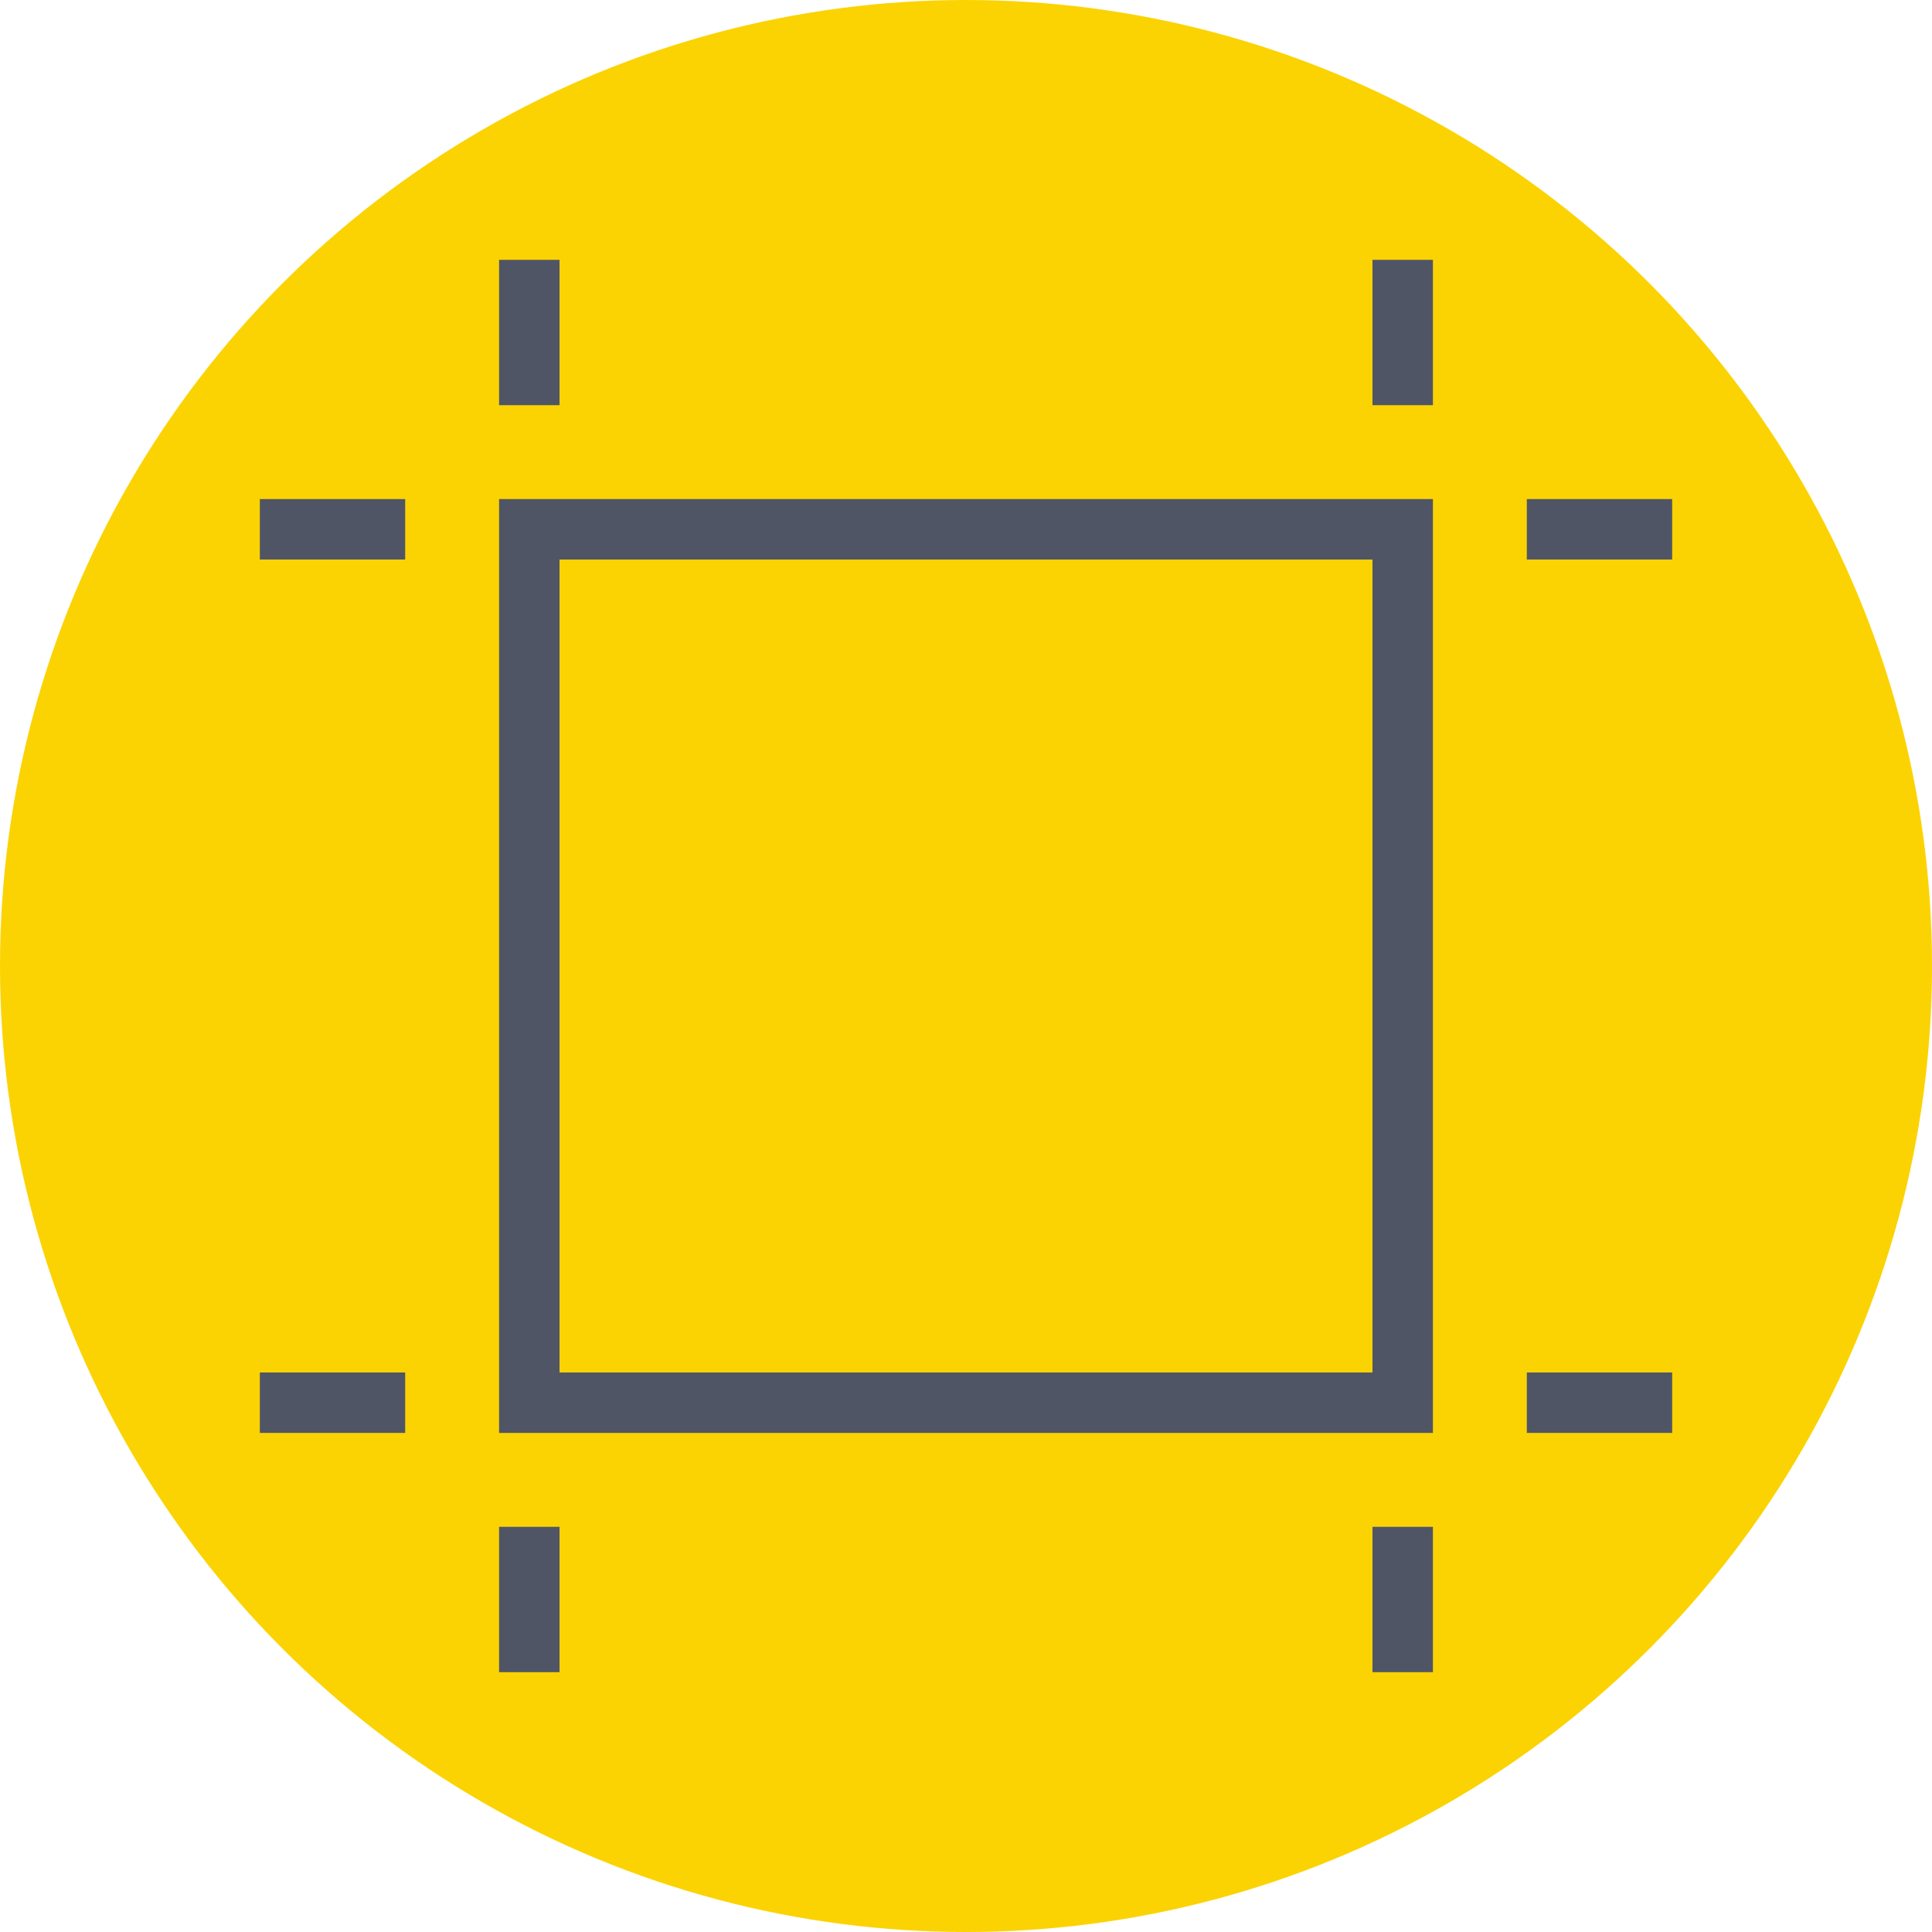<?xml version="1.0" encoding="iso-8859-1"?>
<!-- Generator: Adobe Illustrator 19.0.0, SVG Export Plug-In . SVG Version: 6.00 Build 0)  -->
<svg version="1.1" id="Layer_1" xmlns="http://www.w3.org/2000/svg" xmlns:xlink="http://www.w3.org/1999/xlink" x="0px" y="0px"
	 viewBox="0 0 509.287 509.287" style="enable-background:new 0 0 509.287 509.287;" xml:space="preserve">
<circle style="fill:#FBD303;" cx="254.644" cy="254.644" r="254.644"/>
<g>
	<path style="fill:#4F5565;" d="M377.727,377.727H131.56V131.56h246.167V377.727z M147.497,361.791h214.294V147.497H147.497V361.791
		z"/>
	<rect x="402.479" y="131.56" style="fill:#4F5565;" width="38.315" height="15.936"/>
	<rect x="361.791" y="68.493" style="fill:#4F5565;" width="15.936" height="38.315"/>
	<rect x="68.493" y="131.56" style="fill:#4F5565;" width="38.315" height="15.936"/>
	<rect x="131.56" y="68.493" style="fill:#4F5565;" width="15.936" height="38.315"/>
	<rect x="68.493" y="361.791" style="fill:#4F5565;" width="38.315" height="15.936"/>
	<rect x="131.56" y="402.479" style="fill:#4F5565;" width="15.936" height="38.315"/>
	<rect x="402.479" y="361.791" style="fill:#4F5565;" width="38.315" height="15.936"/>
	<rect x="361.791" y="402.479" style="fill:#4F5565;" width="15.936" height="38.315"/>
</g>
<g>
</g>
<g>
</g>
<g>
</g>
<g>
</g>
<g>
</g>
<g>
</g>
<g>
</g>
<g>
</g>
<g>
</g>
<g>
</g>
<g>
</g>
<g>
</g>
<g>
</g>
<g>
</g>
<g>
</g>
</svg>
